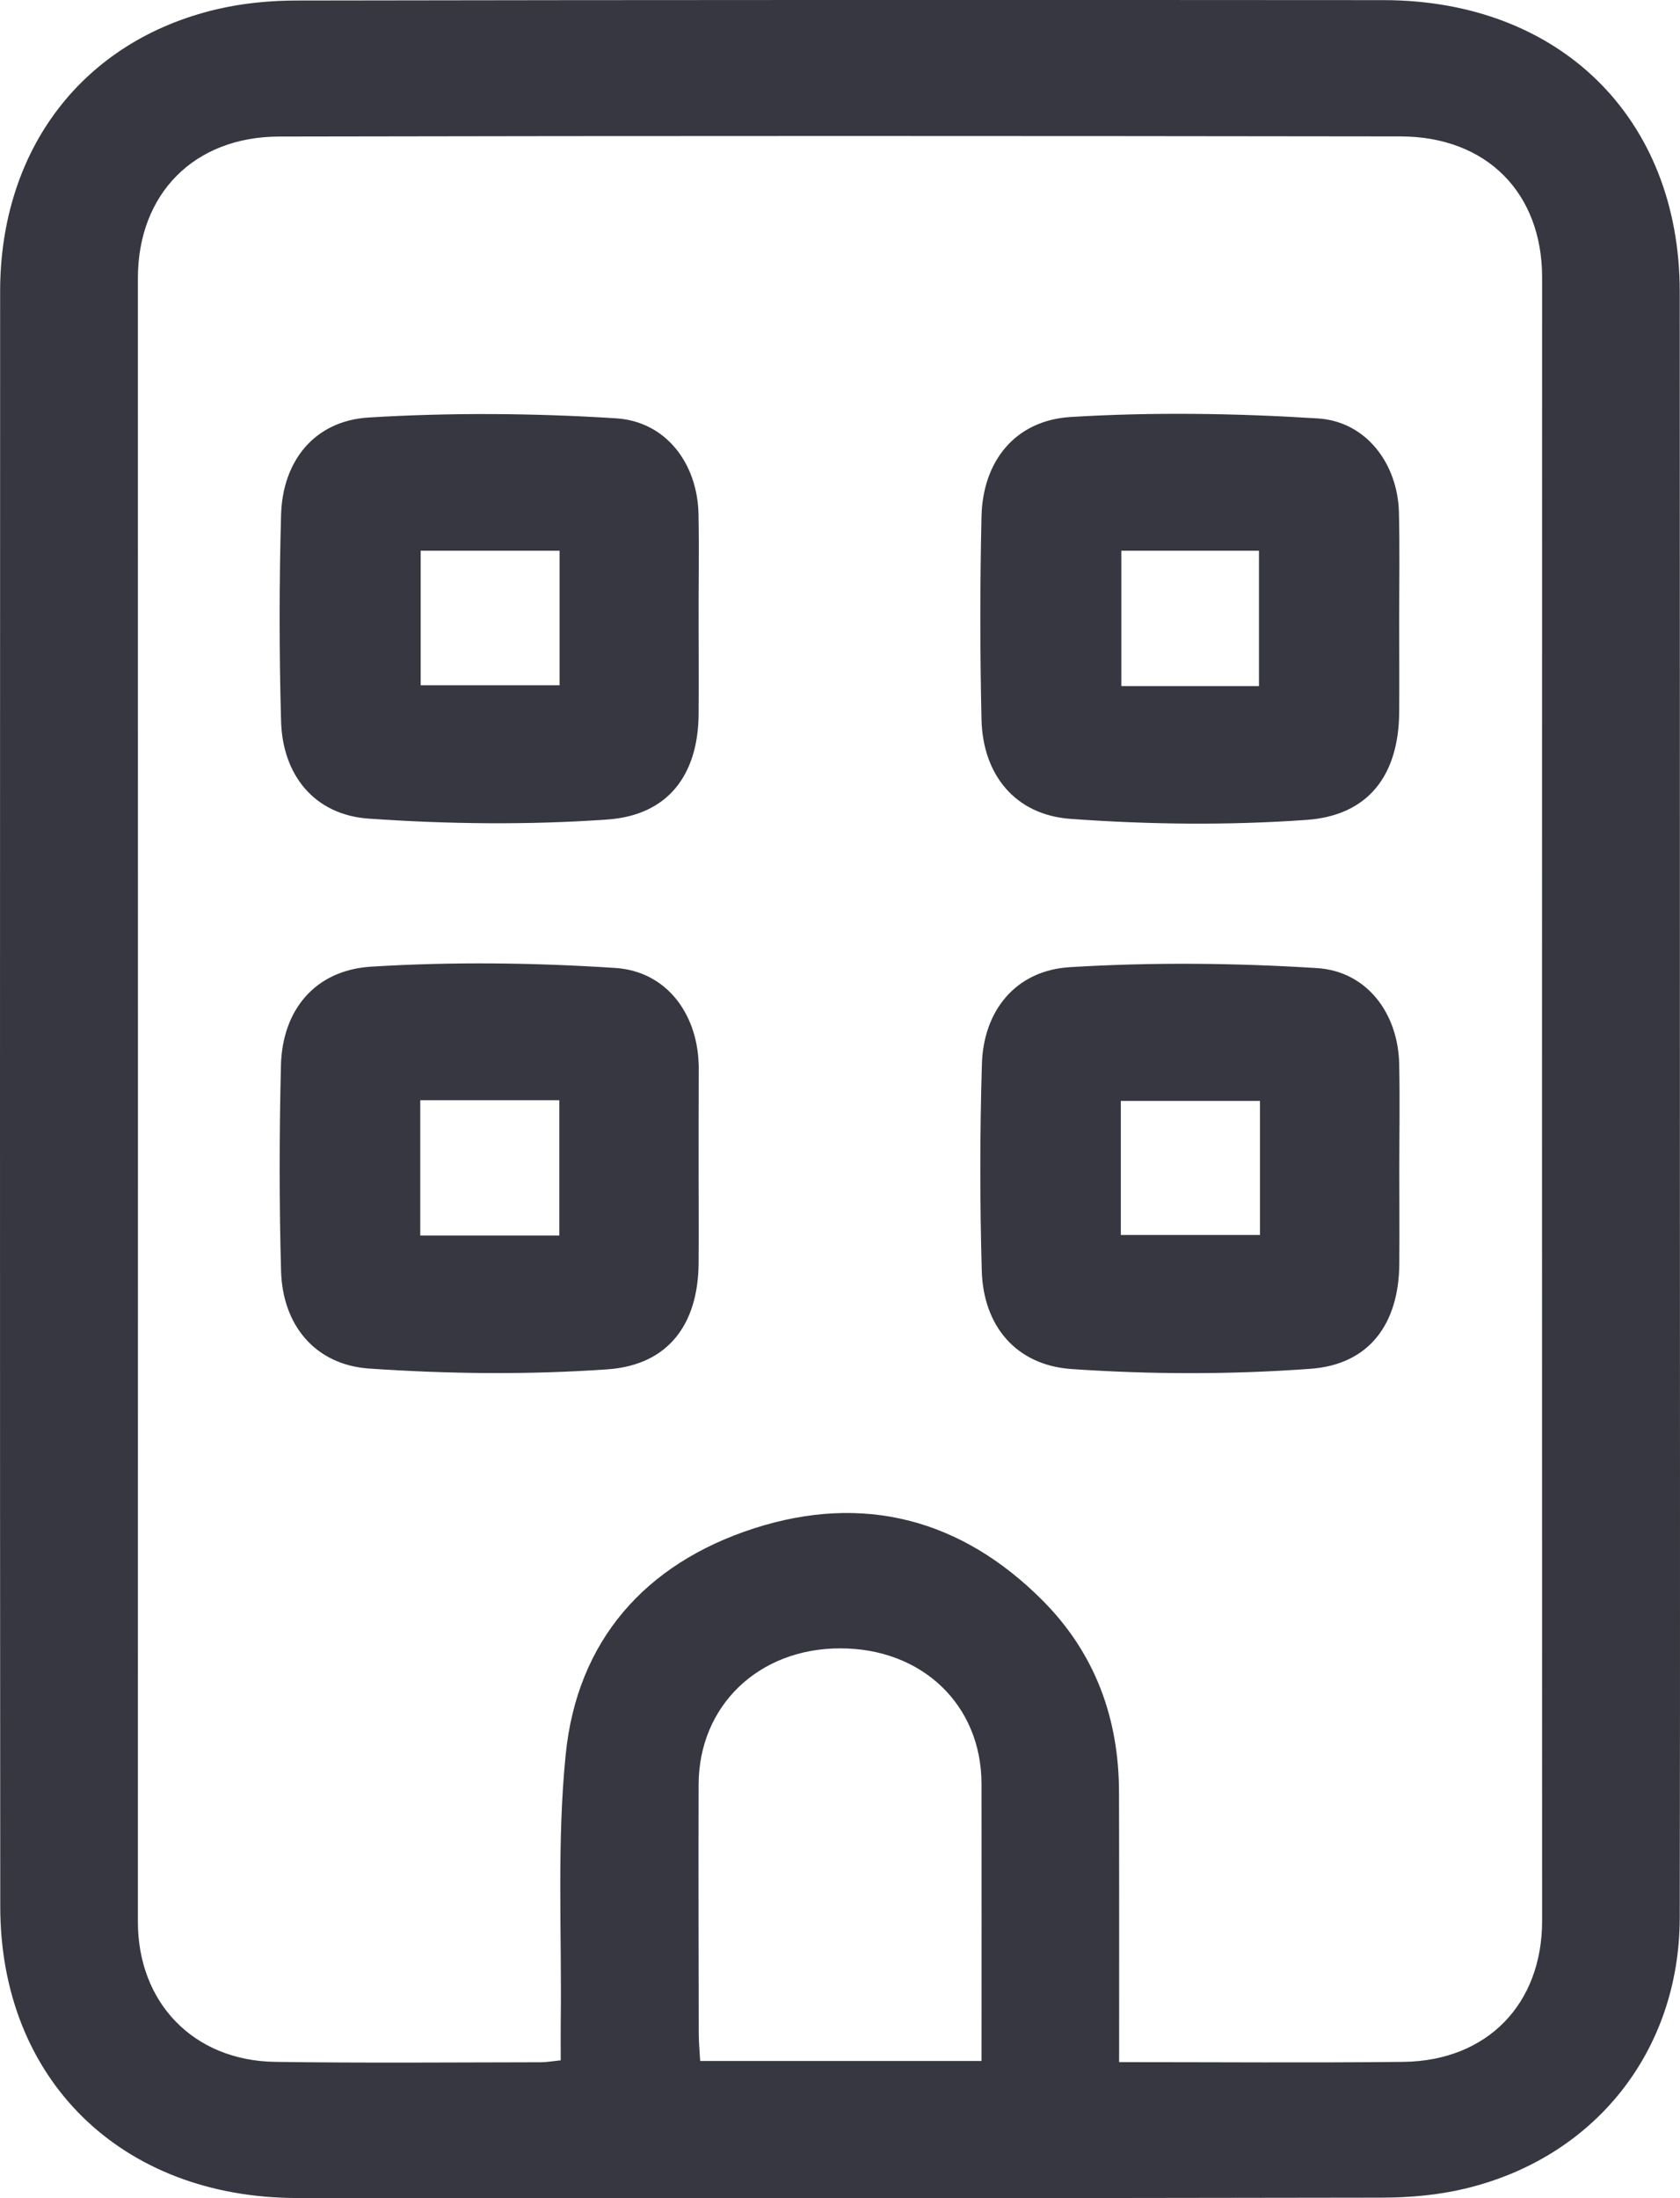 <svg width="13" height="17" viewBox="0 0 13 17" fill="none" xmlns="http://www.w3.org/2000/svg">
<path d="M12.999 8.523C12.999 10.626 13.002 12.73 12.998 14.832C12.996 15.864 12.339 16.69 11.33 16.928C11.127 16.976 10.913 16.995 10.705 16.996C7.904 17.001 5.103 17.001 2.301 16.999C0.937 16.998 0.002 16.081 0.002 14.744C-0.001 10.581 0 6.418 0.001 2.255C0.001 1.153 0.641 0.316 1.676 0.072C1.879 0.024 2.093 0.004 2.301 0.004C5.102 -0.001 7.903 -0.001 10.705 0.001C12.072 0.002 12.997 0.915 12.998 2.256C12.999 4.346 12.999 6.434 12.999 8.523ZM8.66 15.948C9.417 15.948 10.138 15.954 10.86 15.946C11.51 15.938 11.933 15.497 11.933 14.856C11.932 10.619 11.932 6.382 11.933 2.145C11.933 1.494 11.506 1.056 10.837 1.055C7.946 1.051 5.054 1.05 2.162 1.056C1.498 1.057 1.067 1.503 1.067 2.152C1.068 6.389 1.067 10.626 1.067 14.863C1.067 15.488 1.497 15.937 2.129 15.946C2.814 15.956 3.5 15.95 4.185 15.949C4.228 15.949 4.272 15.941 4.339 15.934C4.339 15.831 4.338 15.736 4.339 15.642C4.348 14.949 4.308 14.251 4.378 13.564C4.467 12.694 4.986 12.094 5.835 11.82C6.683 11.547 7.439 11.749 8.065 12.375C8.474 12.784 8.658 13.289 8.659 13.859C8.661 14.544 8.66 15.229 8.66 15.948ZM7.595 15.939C7.595 15.209 7.596 14.502 7.595 13.795C7.594 13.185 7.135 12.747 6.501 12.748C5.87 12.748 5.408 13.192 5.406 13.8C5.404 14.441 5.406 15.083 5.407 15.724C5.407 15.794 5.414 15.865 5.418 15.939C6.149 15.939 6.854 15.939 7.595 15.939Z" fill="#363740"/>
<path d="M5.406 4.79C5.406 5.033 5.408 5.277 5.406 5.521C5.403 5.989 5.173 6.305 4.699 6.338C4.087 6.381 3.467 6.374 2.853 6.331C2.433 6.302 2.186 5.994 2.175 5.577C2.16 5.046 2.16 4.514 2.175 3.983C2.186 3.566 2.432 3.255 2.852 3.229C3.487 3.19 4.129 3.195 4.765 3.235C5.154 3.259 5.395 3.584 5.405 3.971C5.411 4.244 5.405 4.516 5.406 4.79ZM4.33 4.259C3.954 4.259 3.605 4.259 3.255 4.259C3.255 4.618 3.255 4.96 3.255 5.3C3.624 5.3 3.974 5.3 4.33 5.3C4.33 4.947 4.33 4.609 4.33 4.259Z" fill="#363740"/>
<path d="M10.827 4.801C10.827 5.037 10.829 5.274 10.827 5.51C10.823 5.991 10.593 6.307 10.109 6.341C9.503 6.384 8.89 6.377 8.284 6.333C7.853 6.302 7.605 5.989 7.595 5.565C7.583 5.041 7.583 4.517 7.595 3.993C7.605 3.568 7.854 3.252 8.284 3.225C8.92 3.186 9.562 3.196 10.197 3.236C10.571 3.259 10.814 3.585 10.825 3.959C10.832 4.24 10.827 4.521 10.827 4.8C10.826 4.801 10.827 4.801 10.827 4.801ZM9.742 5.306C9.742 4.941 9.742 4.598 9.742 4.259C9.374 4.259 9.025 4.259 8.677 4.259C8.677 4.618 8.677 4.961 8.677 5.306C9.039 5.306 9.384 5.306 9.742 5.306Z" fill="#363740"/>
<path d="M5.406 9.04C5.406 9.283 5.408 9.527 5.406 9.77C5.402 10.239 5.174 10.556 4.702 10.59C4.089 10.633 3.469 10.626 2.855 10.584C2.436 10.554 2.187 10.246 2.175 9.832C2.16 9.301 2.161 8.769 2.174 8.238C2.185 7.813 2.436 7.503 2.872 7.476C3.5 7.437 4.134 7.445 4.762 7.486C5.154 7.512 5.391 7.834 5.406 8.221C5.407 8.236 5.407 8.25 5.407 8.265C5.406 8.524 5.406 8.782 5.406 9.04ZM4.328 8.509C3.959 8.509 3.61 8.509 3.252 8.509C3.252 8.865 3.252 9.207 3.252 9.555C3.618 9.555 3.967 9.555 4.328 9.555C4.328 9.204 4.328 8.866 4.328 8.509Z" fill="#363740"/>
<path d="M10.828 9.046C10.828 9.289 10.83 9.533 10.828 9.776C10.824 10.236 10.598 10.553 10.14 10.586C9.527 10.631 8.907 10.63 8.294 10.588C7.859 10.559 7.608 10.25 7.597 9.826C7.582 9.295 7.582 8.763 7.598 8.232C7.609 7.818 7.858 7.506 8.277 7.48C8.913 7.441 9.555 7.447 10.19 7.487C10.578 7.511 10.818 7.838 10.827 8.226C10.833 8.5 10.828 8.772 10.828 9.046ZM9.75 8.514C9.384 8.514 9.03 8.514 8.673 8.514C8.673 8.87 8.673 9.206 8.673 9.551C9.041 9.551 9.395 9.551 9.75 9.551C9.75 9.195 9.75 8.857 9.75 8.514Z" fill="#363740"/>
</svg>

